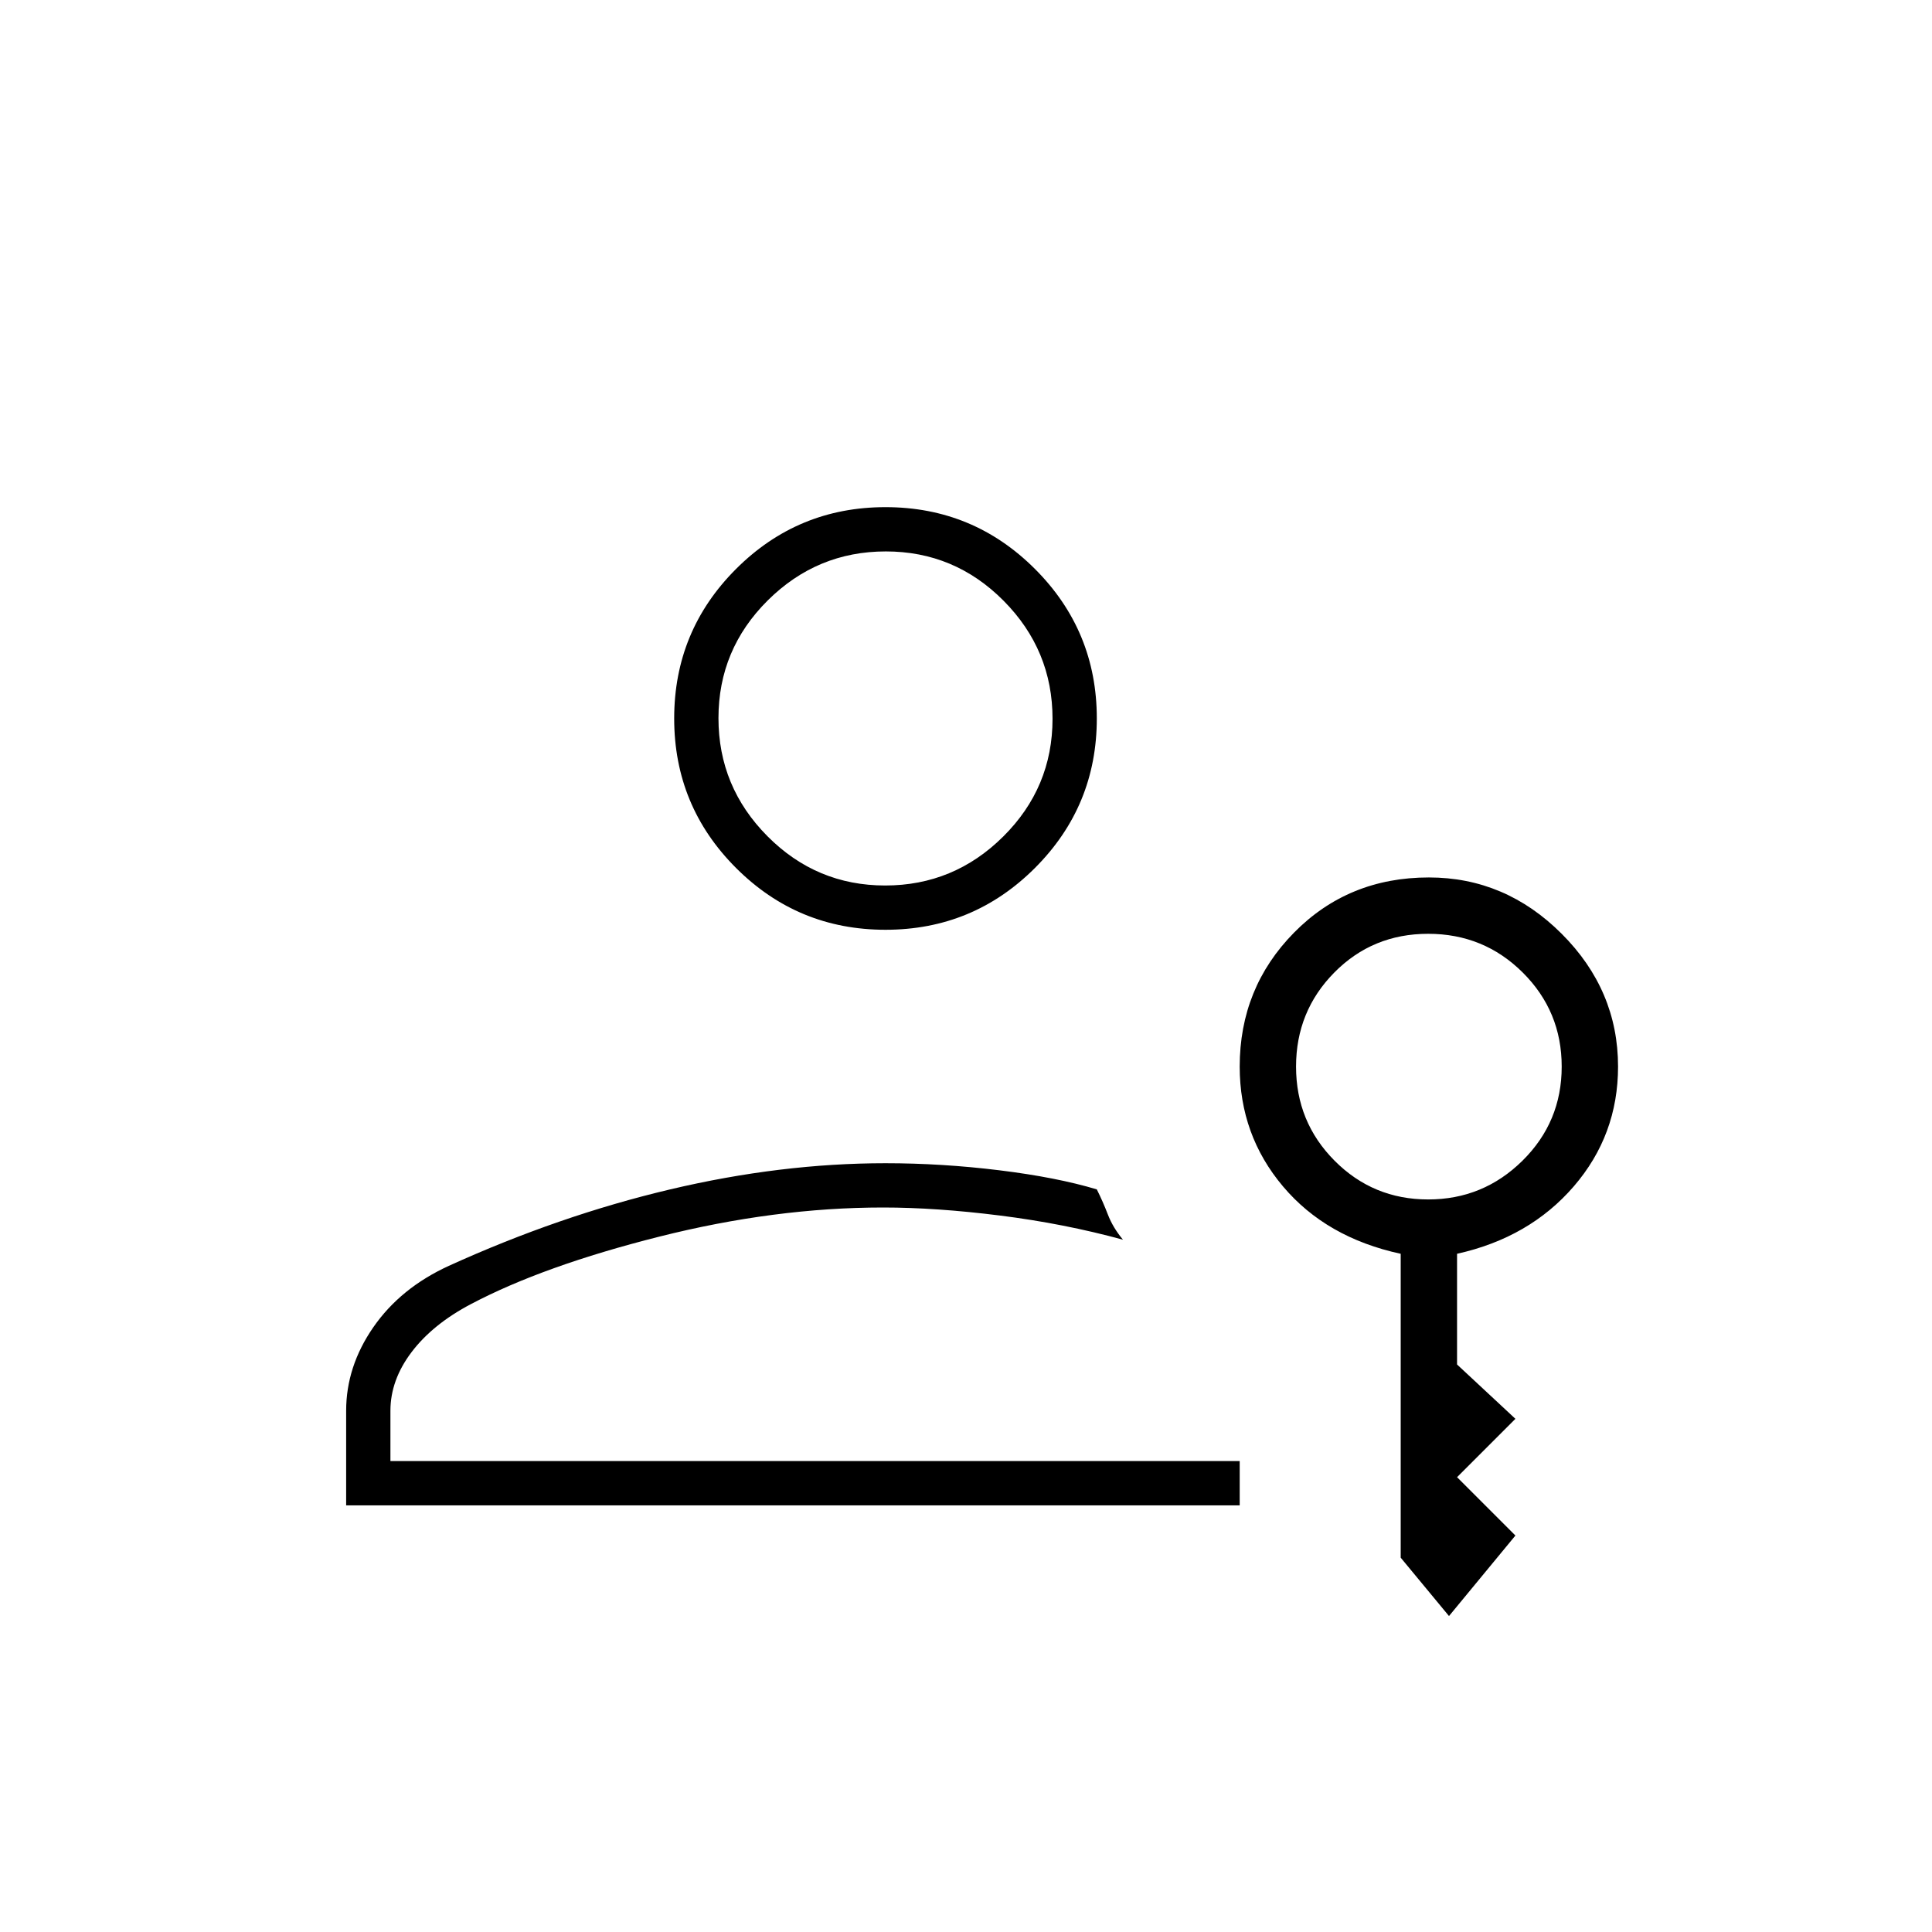 <svg xmlns="http://www.w3.org/2000/svg" width="48" height="48" viewBox="0 -960 960 960"><path d="M440-498q-43.55 0-74.275-30.725Q335-559.45 335-603q0-43.55 30.725-74.275Q396.45-708 440-708q43.55 0 74.275 30.725Q545-646.55 545-603q0 43.55-30.725 74.275Q483.55-498 440-498Zm-.168-22Q474-520 498.5-544.332t24.5-58.5Q523-637 498.668-661.5t-58.5-24.5Q406-686 381.5-661.668t-24.5 58.5Q357-569 381.332-544.5t58.5 24.5ZM172-212v-47q0-22 13.5-41.5T223-331q55-25 110-38t107-13q28 0 56.5 3.5T545-369q3 6 5.5 12.5T558-344q-29.263-8-61.06-12t-58.117-4Q385-360 327.5-345.5 270-331 234-312q-19 10-29.5 23.871Q194-274.258 194-259v25h422v22H172Zm548 55-24-29v-151q-37-8-58.5-33.5T616-430q0-39.167 27-66.583Q670-524 710-524q38 0 66 28t28 66q0 34-22 59.5T724-337v55l29 27-29 29 29 29-33 40Zm-10.353-207Q737-364 756.5-383.25T776-430q0-27.5-19.353-46.75t-47-19.25Q682-496 663-476.75T644-430q0 27.5 19.147 46.75t46.5 19.25ZM440-603h-.5.5Zm-1 243Z"/></svg>